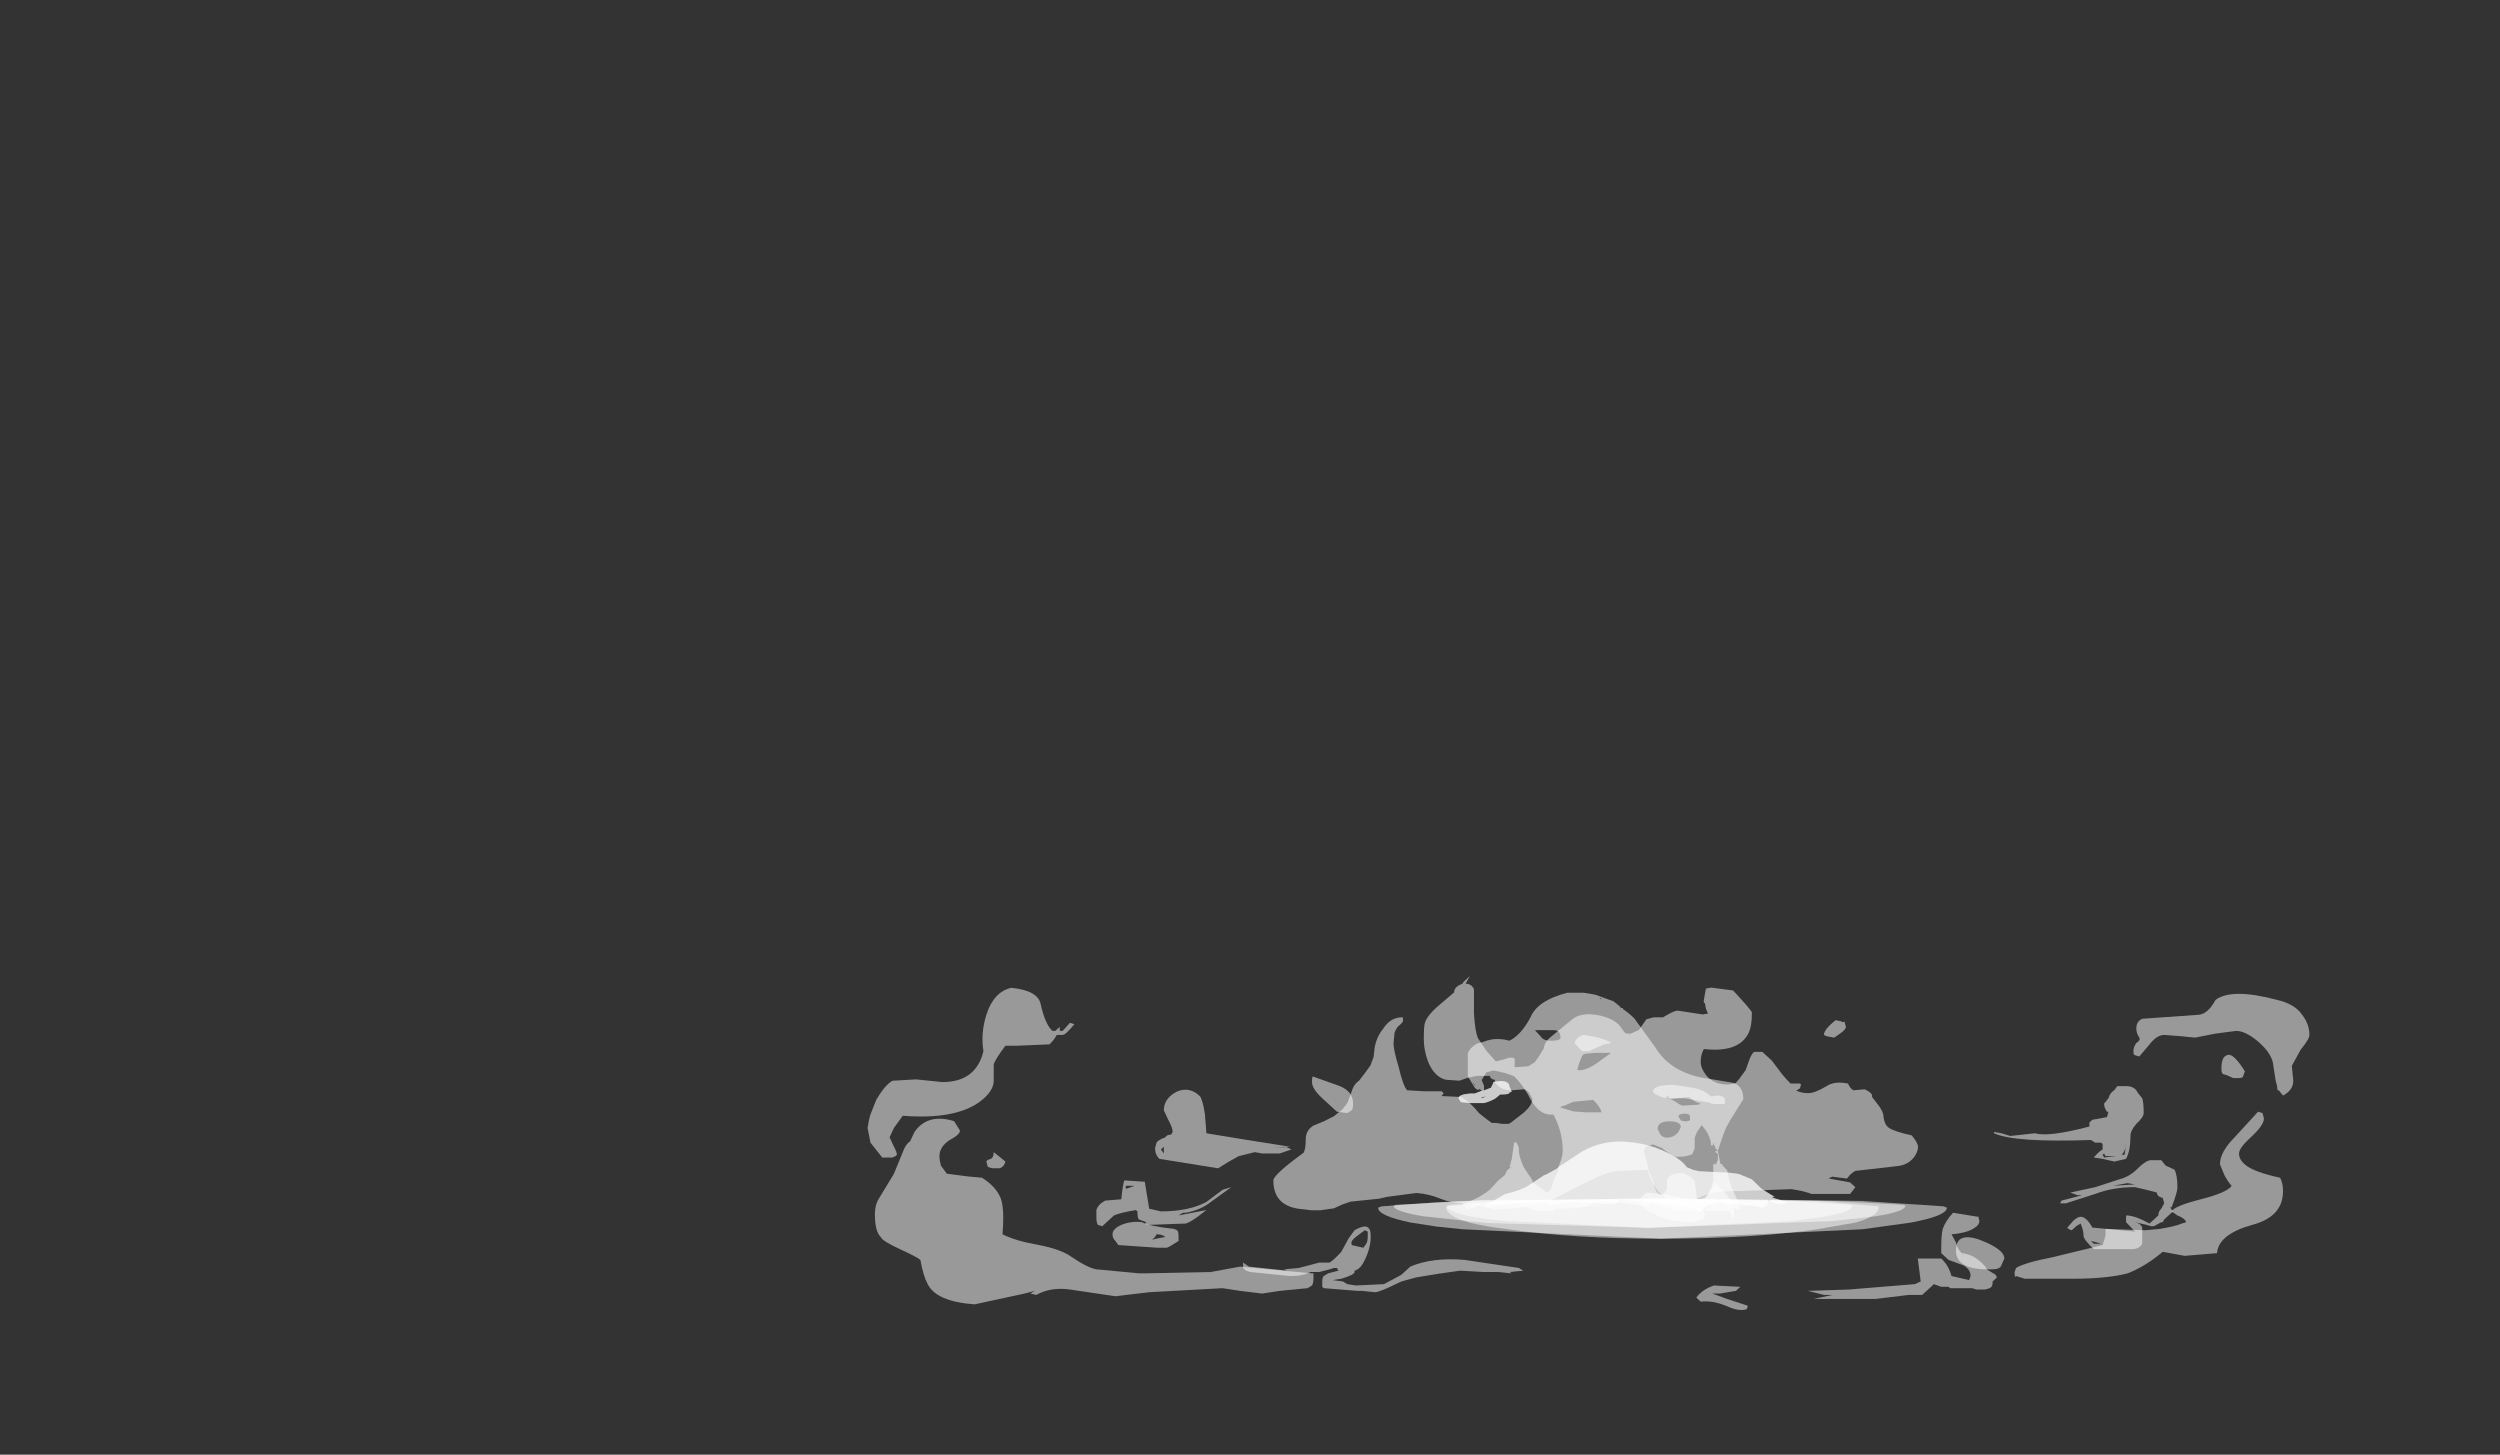 <?xml version="1.0" encoding="UTF-8" standalone="no"?>
<svg xmlns:ffdec="https://www.free-decompiler.com/flash" xmlns:xlink="http://www.w3.org/1999/xlink" ffdec:objectType="frame" height="293.9px" width="505.1px" xmlns="http://www.w3.org/2000/svg">
  <rect width="100%" height="100%" fill="#333333" stroke="none"/>
  <g transform="matrix(1.0, 0.0, 0.0, 1.0, 268.7, 242.2)">
    <use ffdec:characterId="3634" height="11.95" transform="matrix(5.927, 0.0, 0.0, 5.443, -93.417, -42.627)" width="49.15" xlink:href="#shape0"/>
    <use ffdec:characterId="2808" height="1.5" transform="matrix(-13.133, 0.0, 0.0, 5.443, 124.645, -0.099)" width="8.75" xlink:href="#shape1"/>
    <use ffdec:characterId="2809" height="2.6" transform="matrix(-13.133, 0.0, 0.0, 5.443, 92.469, -11.53)" width="4.6" xlink:href="#shape2"/>
    <use ffdec:characterId="2809" height="2.6" transform="matrix(-13.133, 0.0, 0.0, 5.443, 92.469, -11.53)" width="4.6" xlink:href="#shape2"/>
    <use ffdec:characterId="3641" height="12.2" transform="matrix(4.222, 0.0, 0.0, 3.878, -11.431, -44.993)" width="30.85" xlink:href="#shape3"/>
    <use ffdec:characterId="2825" height="1.5" transform="matrix(-9.356, 0.0, 0.0, 3.878, 116.267, 0.055)" width="11.05" xlink:href="#shape4"/>
    <use ffdec:characterId="2828" height="11.4" transform="matrix(-9.356, 0.0, 0.0, 3.878, 83.522, -41.823)" width="6.15" xlink:href="#shape5"/>
    <use ffdec:characterId="2826" height="7.15" transform="matrix(-9.356, 0.0, 0.0, 3.878, 81.651, -23.792)" width="5.95" xlink:href="#shape6"/>
  </g>
  <defs>
    <g id="shape0" transform="matrix(1.0, 0.0, 0.0, 1.0, 26.35, 5.25)">
      <path d="M16.55 -1.6 Q16.85 -1.6 16.95 -1.35 L17.1 -1.15 Q17.15 -1.0 17.15 -0.6 17.15 -0.45 16.9 -0.2 16.7 0.05 16.7 0.25 16.7 0.8 16.55 1.1 L16.15 1.2 15.75 1.1 15.45 1.05 Q15.6 0.85 15.75 0.75 L15.75 0.55 15.7 0.5 15.5 0.5 15.35 0.4 Q12.75 0.5 12.05 0.15 L12.05 0.1 12.3 0.15 12.6 0.25 13.45 0.15 Q13.9 0.3 15.3 -0.1 L15.3 -0.25 15.4 -0.35 15.9 -0.45 15.95 -0.65 15.9 -0.65 Q15.8 -0.8 15.8 -0.95 L15.95 -1.15 Q16.0 -1.35 16.15 -1.45 L16.25 -1.6 16.55 -1.6 M17.4 1.15 L17.75 1.15 17.9 1.35 18.2 1.5 Q18.3 1.7 18.3 2.15 18.3 2.35 18.1 2.9 L18.05 2.9 18.15 3.05 17.85 3.35 17.8 3.45 17.75 3.45 17.5 3.6 17.4 3.6 17.25 3.55 16.85 3.45 Q17.05 3.5 17.1 3.65 L17.1 4.25 Q17.0 4.45 16.75 4.45 L15.45 4.45 Q15.1 4.1 15.1 3.95 15.1 3.75 15.0 3.5 L14.85 3.6 14.7 3.75 Q14.55 3.7 14.55 3.65 L14.75 3.4 Q14.9 3.25 15.0 3.25 15.2 3.25 15.4 3.65 L16.85 3.8 16.9 3.85 16.55 3.45 16.55 3.2 Q16.85 3.2 17.35 3.5 L17.65 3.2 Q17.65 3.05 17.75 2.95 L17.85 2.75 17.8 2.55 Q17.6 2.5 17.6 2.35 L17.25 2.25 16.85 2.15 Q16.1 2.15 15.5 2.4 L14.5 2.75 14.3 2.75 14.35 2.65 15.05 2.45 14.9 2.45 14.65 2.35 15.5 2.15 16.35 1.85 Q16.7 1.75 17.0 1.4 17.25 1.15 17.4 1.15 M16.55 0.6 Q16.5 0.85 16.4 0.95 L16.5 0.95 16.55 0.55 16.55 0.6 M15.8 0.9 L15.75 0.95 15.8 1.05 16.2 1.0 15.85 1.0 15.8 0.9 M16.1 2.1 L16.85 2.05 16.6 2.0 16.1 2.1 M15.35 4.15 L15.45 4.25 15.7 4.25 15.55 4.2 15.35 4.15 M11.4 3.65 Q11.15 3.85 10.6 3.9 L10.75 4.2 Q10.8 4.45 10.95 4.6 11.4 4.65 11.75 5.1 L11.8 5.2 12.1 5.4 12.15 5.5 12.0 5.65 12.0 5.7 Q12.0 5.85 11.9 5.9 L11.75 5.95 11.45 5.95 11.3 5.9 10.55 5.9 10.5 5.85 10.25 5.85 10.0 5.75 9.6 6.15 9.15 6.15 8.0 6.3 5.9 6.3 6.55 6.15 6.25 6.15 5.7 6.0 7.1 5.95 9.35 5.75 9.55 5.65 9.45 4.8 10.25 4.8 Q10.5 5.05 10.6 5.45 L11.2 5.6 11.25 5.45 Q11.25 5.2 11.0 5.05 L10.5 4.85 10.25 4.6 10.25 4.35 Q10.25 3.95 10.3 3.7 10.4 3.4 10.65 3.1 L11.5 3.25 11.5 3.2 11.55 3.4 Q11.55 3.55 11.4 3.65 M2.95 6.3 L3.65 6.55 Q3.65 6.7 3.55 6.7 3.3 6.75 2.9 6.55 2.45 6.35 2.05 6.4 L1.9 6.25 Q2.1 5.95 2.5 5.8 L3.4 5.85 3.25 6.0 2.7 6.1 2.45 6.1 2.95 6.3 M-16.25 -0.7 Q-16.25 -1.15 -15.8 -1.4 -15.35 -1.6 -15.0 -1.2 -14.9 -0.95 -14.85 -0.55 L-14.8 0.15 -13.4 0.4 -11.95 0.65 -12.6 0.7 -12.1 0.65 -11.9 0.75 -12.3 0.9 -12.9 0.9 -13.15 0.85 -13.7 1.0 Q-14.05 1.2 -14.4 1.45 L-16.4 1.1 Q-16.55 0.95 -16.55 0.7 L-16.5 0.5 Q-16.45 0.4 -16.2 0.3 -16.15 0.2 -16.0 0.2 L-15.95 0.1 Q-15.95 -0.05 -16.1 -0.35 L-16.25 -0.7 M-4.0 5.25 L-4.45 5.3 -4.4 5.35 -4.85 5.3 -5.35 5.3 -6.15 5.25 Q-6.85 5.35 -7.65 5.5 L-8.15 5.65 -8.25 5.7 Q-8.9 6.05 -9.05 6.05 L-9.5 6.0 -9.65 6.0 -10.8 5.9 -10.85 5.85 -10.85 5.65 Q-10.85 5.5 -10.8 5.45 L-10.65 5.35 -10.3 5.25 -10.35 5.15 -10.45 5.15 -10.6 5.2 -10.95 5.3 -11.25 5.3 Q-11.5 5.45 -11.95 5.45 L-13.3 5.3 -13.45 5.25 -13.55 5.15 -13.55 4.95 -13.35 5.1 -12.05 5.25 -12.15 5.2 -11.65 5.15 -10.95 4.95 -10.6 4.95 Q-10.45 4.85 -10.2 4.55 L-9.95 4.05 -9.75 3.75 Q-9.35 3.5 -9.25 3.7 -9.2 3.75 -9.2 4.0 -9.2 4.4 -9.4 4.85 -9.55 5.2 -9.75 5.25 L-9.75 5.3 Q-9.75 5.4 -10.2 5.55 L-10.5 5.6 -10.15 5.65 -10.0 5.75 -9.7 5.8 -8.75 5.75 -8.4 5.55 -8.15 5.4 -7.85 5.1 Q-7.1 4.75 -6.0 4.85 L-4.15 5.15 -4.0 5.25 M-9.35 4.25 Q-9.3 4.15 -9.3 4.0 L-9.3 3.8 -9.4 3.75 -9.65 3.95 Q-9.9 4.15 -9.85 4.25 L-9.85 4.3 -9.45 4.4 -9.35 4.25 M-13.95 2.15 L-14.65 2.7 Q-15.0 3.0 -15.5 3.1 L-15.6 3.1 -15.75 3.2 -14.8 3.0 -15.1 3.25 Q-15.35 3.45 -15.5 3.5 L-16.75 3.55 Q-16.95 3.55 -16.85 3.45 L-17.1 3.35 Q-17.15 3.3 -17.15 3.05 L-17.2 3.0 Q-17.75 3.1 -17.95 3.2 L-18.35 3.6 -18.5 3.55 Q-18.55 3.45 -18.55 3.3 L-18.55 3.0 Q-18.5 2.8 -18.25 2.65 L-17.7 2.6 Q-17.65 2.05 -17.6 1.9 L-16.9 1.95 -16.75 2.95 -16.35 3.05 Q-15.4 3.05 -14.8 2.7 L-14.25 2.25 -13.95 2.15 M-16.25 0.65 L-16.35 0.75 -16.25 0.9 -16.25 0.65 M-17.5 2.2 L-17.25 2.1 -17.55 2.1 -17.55 2.2 -17.5 2.2" fill="#ffffff" fill-opacity="0.502" fill-rule="evenodd" stroke="none"/>
      <path d="M6.85 -4.0 Q6.9 -3.95 6.95 -4.0 L7.0 -3.8 Q7.0 -3.7 6.8 -3.55 L6.6 -3.4 6.35 -3.45 6.25 -3.5 Q6.25 -3.7 6.65 -4.05 L6.85 -4.0 M16.95 -3.5 Q16.9 -3.6 16.9 -3.75 16.9 -4.0 17.1 -4.1 L19.05 -4.25 Q19.35 -4.3 19.6 -4.8 20.15 -5.25 21.7 -4.8 22.3 -4.65 22.55 -4.25 22.8 -3.9 22.8 -3.5 22.8 -3.35 22.5 -2.95 L22.2 -2.35 22.25 -1.8 Q22.25 -1.45 21.9 -1.25 L21.75 -1.45 Q21.7 -1.4 21.7 -1.6 L21.65 -1.8 21.55 -2.5 Q21.45 -2.9 21.0 -3.3 20.6 -3.65 20.3 -3.65 L19.6 -3.55 18.9 -3.4 18.45 -3.45 17.85 -3.5 Q17.6 -3.5 17.35 -3.15 L17.0 -2.7 16.85 -2.75 Q16.8 -2.75 16.8 -2.9 16.8 -3.05 16.9 -3.2 17.05 -3.3 17.0 -3.4 L16.95 -3.5 M20.55 -2.0 Q20.55 -1.9 20.4 -1.9 L20.2 -1.9 20.0 -2.0 19.85 -2.05 Q19.8 -2.1 19.8 -2.25 19.8 -2.7 20.0 -2.75 20.2 -2.85 20.6 -2.15 L20.55 -2.0 M21.25 -0.4 Q21.25 -0.15 20.8 0.3 20.4 0.7 20.4 0.9 20.4 1.15 20.65 1.35 20.95 1.6 21.8 1.8 21.9 2.0 21.9 2.3 21.9 3.25 20.85 3.55 19.7 3.9 19.65 4.6 L18.55 4.7 17.8 4.55 Q17.2 5.1 16.6 5.35 15.9 5.55 14.7 5.55 L13.1 5.55 12.8 5.45 Q12.75 5.55 12.75 5.3 L12.8 5.15 Q13.1 4.95 14.05 4.75 L15.75 4.3 15.85 3.95 15.85 3.7 17.2 3.75 17.7 3.7 Q18.25 3.6 18.45 3.5 L18.6 3.45 Q18.55 3.3 18.3 3.2 L18.1 3.05 Q18.2 2.85 19.1 2.6 20.0 2.35 20.15 2.1 20.05 2.0 19.9 1.7 L19.75 1.3 Q19.75 0.85 20.25 0.3 L21.05 -0.65 21.2 -0.6 21.25 -0.4 M11.55 4.1 Q12.4 4.45 12.4 4.8 L12.3 5.05 Q12.25 5.2 12.0 5.2 10.75 5.25 10.75 4.5 10.75 3.8 11.55 4.1 M1.7 2.7 Q2.0 2.9 2.15 3.05 L2.2 3.15 2.15 3.35 1.8 3.45 Q0.9 3.45 0.4 3.1 0.0 2.9 0.0 2.7 0.0 2.55 0.05 2.5 L0.2 2.35 0.65 2.4 1.15 2.5 Q1.45 2.55 1.7 2.7 M-26.25 -0.55 L-26.05 -1.1 Q-25.75 -1.65 -25.5 -1.8 L-24.7 -1.85 -23.8 -1.75 Q-22.65 -1.75 -22.4 -2.9 -22.5 -3.55 -22.3 -4.25 -22.05 -5.1 -21.45 -5.25 -20.55 -5.15 -20.45 -4.65 -20.3 -3.9 -20.05 -3.65 L-19.95 -3.65 -19.8 -3.8 -19.8 -3.65 -19.7 -3.65 -19.45 -3.95 -19.3 -3.9 Q-19.6 -3.5 -19.7 -3.5 L-19.9 -3.5 Q-20.0 -3.3 -20.15 -3.15 L-21.25 -3.1 -21.65 -3.1 Q-22.0 -2.6 -22.05 -2.4 L-22.05 -1.8 Q-22.05 -1.4 -22.55 -1.0 -23.4 -0.35 -25.15 -0.5 L-25.45 -0.05 -25.6 0.3 -25.45 0.65 Q-25.35 0.85 -25.35 0.95 L-25.4 1.0 -25.5 1.05 -25.85 1.05 -26.25 0.5 -26.35 -0.05 -26.3 -0.35 -26.25 -0.55 M-9.85 -0.7 L-10.0 -0.6 -10.35 -0.65 -10.85 -1.15 Q-11.2 -1.5 -11.2 -1.75 -11.2 -2.0 -11.15 -1.95 L-10.25 -1.6 Q-9.8 -1.4 -9.8 -0.95 -9.8 -0.75 -9.85 -0.7 M-1.0 -3.2 L-1.25 -3.15 -1.75 -2.9 -2.0 -2.9 -2.25 -3.2 Q-2.2 -3.4 -1.95 -3.5 -1.25 -3.4 -1.0 -3.2 M-13.65 6.0 L-14.25 5.9 -16.75 6.05 -17.9 6.2 -19.45 5.95 Q-20.1 5.85 -20.6 6.15 L-20.8 6.1 -20.65 6.0 -21.0 6.1 -22.7 6.5 Q-24.0 6.4 -24.3 5.75 -24.45 5.45 -24.55 4.85 -24.65 4.75 -25.25 4.45 -25.85 4.15 -25.9 4.0 -26.1 3.8 -26.1 3.15 -26.1 2.8 -25.95 2.55 L-25.45 1.65 -25.15 0.85 Q-25.05 0.55 -24.9 0.45 L-24.75 0.1 Q-24.3 -0.6 -23.4 -0.3 L-23.2 0.05 Q-23.2 0.2 -23.55 0.4 -23.9 0.65 -23.9 1.0 -23.9 1.15 -23.85 1.35 L-23.65 1.65 -22.95 1.75 -22.45 1.8 Q-21.8 2.25 -21.75 2.85 -21.7 3.2 -21.75 3.9 -21.3 4.15 -20.5 4.3 -19.8 4.45 -19.45 4.7 -18.85 5.15 -18.55 5.2 L-17.1 5.35 -16.9 5.35 -14.65 5.3 -13.65 5.1 -11.2 5.35 -11.15 5.35 -11.15 5.55 Q-11.15 5.7 -11.2 5.8 L-11.35 5.9 -12.3 6.0 -12.9 6.1 -13.65 6.0 M-17.0 3.45 Q-16.75 3.6 -15.9 3.7 L-15.8 3.75 Q-15.75 3.8 -15.75 3.95 L-15.75 4.15 -16.05 4.35 -16.15 4.4 -16.45 4.4 -17.8 4.3 -17.9 4.15 Q-18.0 4.05 -18.0 3.9 -18.0 3.7 -17.7 3.55 -17.35 3.4 -17.0 3.45 M-16.65 4.1 L-16.45 4.05 -16.2 4.0 Q-16.3 3.9 -16.5 3.9 L-16.55 4.0 -16.65 4.1 M-21.65 1.2 Q-21.7 1.4 -21.85 1.45 L-22.1 1.45 -22.25 1.4 -22.3 1.2 Q-22.3 1.15 -22.15 1.1 -22.05 1.05 -22.05 0.85 L-21.65 1.2" fill="#ffffff" fill-opacity="0.502" fill-rule="evenodd" stroke="none"/>
    </g>
    <g id="shape1" transform="matrix(1.0, 0.0, 0.0, 1.0, 4.1, 0.45)">
      <path d="M3.6 -0.1 Q3.6 0.2 3.25 0.45 3.0 0.6 2.65 0.7 1.65 1.05 0.3 1.05 -1.1 1.05 -2.1 0.7 L-2.7 0.45 Q-3.05 0.2 -3.05 -0.1 L-3.05 -0.15 -2.1 -0.35 0.3 -0.45 2.65 -0.35 3.6 -0.15 3.6 -0.1" fill="#ffffff" fill-opacity="0.502" fill-rule="evenodd" stroke="none"/>
      <path d="M4.65 -0.1 Q4.65 0.2 4.15 0.45 L3.75 0.6 3.35 0.7 0.3 1.05 -2.8 0.7 -3.55 0.45 Q-4.1 0.2 -4.1 -0.1 L-4.05 -0.15 -2.8 -0.35 0.3 -0.45 3.35 -0.35 3.75 -0.3 4.6 -0.15 4.65 -0.1" fill="#ffffff" fill-opacity="0.502" fill-rule="evenodd" stroke="none"/>
    </g>
    <g id="shape2" transform="matrix(1.0, 0.0, 0.0, 1.0, 1.65, 2.55)">
      <path d="M0.85 -2.55 Q1.2 -2.6 1.5 -2.2 L1.85 -1.65 1.9 -1.55 2.05 -1.35 2.1 -1.3 2.35 -0.9 Q2.45 -0.75 2.7 -0.6 L2.95 -0.25 2.7 -0.2 Q2.6 -0.2 2.45 -0.35 L2.35 -0.3 2.25 -0.35 2.2 -0.3 2.05 -0.3 2.05 -0.25 Q2.0 -0.2 1.95 -0.2 1.9 -0.2 1.85 -0.25 L1.85 -0.3 1.5 -0.3 1.2 -0.25 1.05 -0.25 Q1.0 -0.25 0.95 -0.3 L0.95 -0.4 0.15 -0.25 -0.1 -0.15 -0.3 0.05 Q-0.35 0.05 -0.4 -0.15 L-0.4 -0.2 -0.6 -0.3 -1.2 -0.15 -1.25 -0.1 -1.3 -0.15 Q-1.35 -0.2 -1.35 -0.3 L-1.35 -0.4 Q-1.45 -0.25 -1.5 -0.25 L-1.6 -0.25 -1.65 -0.3 -1.45 -0.45 -1.4 -0.5 -1.45 -0.5 -1.25 -0.8 -1.1 -1.15 -0.9 -1.35 -0.75 -1.4 -0.3 -1.45 -0.2 -1.5 -0.1 -1.6 Q0.0 -1.95 0.3 -2.25 0.55 -2.5 0.85 -2.55" fill="#ffffff" fill-opacity="0.502" fill-rule="evenodd" stroke="none"/>
    </g>
    <g id="shape3" transform="matrix(1.0, 0.0, 0.0, 1.0, 17.25, 9.05)">
      <path d="M0.95 -6.9 L1.4 -6.9 1.55 -7.0 Q1.95 -7.25 2.1 -7.25 L3.3 -7.05 3.55 -7.1 3.45 -7.35 3.4 -7.65 3.35 -7.65 3.35 -7.8 3.45 -8.4 3.7 -8.45 4.75 -8.3 Q5.65 -7.25 5.65 -7.15 5.65 -6.35 5.45 -6.0 4.95 -5.05 3.35 -5.25 3.2 -4.95 3.2 -4.6 3.2 -4.25 3.45 -3.9 3.8 -3.4 4.5 -3.4 L4.85 -3.45 5.05 -3.7 5.35 -4.15 5.5 -4.6 Q5.6 -4.95 5.75 -5.1 L6.15 -5.1 6.6 -4.65 6.95 -4.15 Q7.1 -3.9 7.5 -3.45 L7.95 -3.45 8.0 -3.4 7.95 -3.2 7.8 -3.1 7.75 -3.1 Q8.0 -2.95 8.35 -2.95 8.65 -2.95 9.2 -3.3 9.6 -3.6 10.25 -3.45 10.35 -3.2 10.5 -3.1 L11.05 -3.15 Q11.35 -3.0 11.4 -2.85 L11.4 -2.75 11.65 -2.4 Q11.95 -2.0 11.95 -1.7 12.0 -1.3 12.2 -1.15 12.45 -0.95 13.3 -0.75 13.6 -0.35 13.6 -0.15 13.6 0.1 13.4 0.4 13.1 0.8 12.6 0.85 L10.6 1.1 Q10.5 1.15 10.35 1.3 L10.2 1.5 9.5 1.4 9.4 1.45 Q9.35 1.45 9.35 1.5 L10.35 1.7 10.6 1.95 10.35 2.3 8.5 2.3 Q8.4 2.25 8.05 2.15 L7.55 2.05 5.05 2.15 Q3.8 2.15 3.35 2.4 2.95 2.6 2.7 2.6 L1.55 2.5 Q1.0 2.15 0.75 1.35 L0.65 1.05 -0.75 1.1 Q-1.2 1.15 -1.7 1.4 L-2.75 1.95 -3.8 2.55 Q-5.0 3.1 -6.65 3.1 L-7.1 3.0 -7.45 2.9 -8.2 2.8 Q-8.8 2.75 -9.25 2.55 -9.8 2.3 -10.4 2.25 L-11.8 2.45 -12.2 2.55 -13.55 2.7 -13.95 2.85 -14.35 3.05 -15.0 3.15 -15.45 3.15 -15.8 3.1 Q-17.25 3.0 -17.25 1.6 -17.25 1.3 -15.8 0.15 -15.7 -0.05 -15.7 -0.55 -15.7 -1.0 -15.35 -1.25 L-14.8 -1.5 -14.35 -1.75 -13.95 -2.1 -13.7 -2.45 -13.45 -3.2 Q-13.35 -3.45 -13.15 -3.6 L-12.9 -3.95 -12.6 -4.4 -12.45 -4.85 -12.4 -5.35 Q-12.3 -5.9 -12.0 -6.3 -11.65 -6.9 -11.1 -6.9 L-11.05 -6.9 -11.05 -6.7 Q-11.05 -6.65 -11.2 -6.5 -11.35 -6.4 -11.45 -6.1 L-11.5 -5.55 Q-11.5 -5.2 -11.25 -4.3 -11.05 -3.35 -10.85 -3.1 L-10.05 -3.05 -9.2 -3.05 -9.1 -2.95 -9.2 -2.8 -8.25 -2.75 Q-7.8 -2.45 -7.4 -1.9 L-7.05 -1.6 -6.8 -1.4 -6.6 -1.4 -6.3 -1.35 -6.0 -1.35 -5.9 -1.4 -5.25 -1.95 Q-4.85 -2.35 -4.85 -2.65 L-5.0 -2.95 Q-5.15 -3.15 -5.25 -3.15 L-5.85 -3.1 Q-6.2 -3.1 -6.4 -3.25 L-6.65 -3.5 -6.65 -3.65 -6.7 -3.65 -6.8 -3.7 -6.9 -3.8 -6.85 -3.85 -7.5 -3.85 -7.95 -3.75 -8.35 -3.6 -9.0 -3.65 Q-9.55 -3.8 -9.85 -4.6 -10.05 -5.2 -10.05 -5.75 -10.05 -6.45 -10.0 -6.6 -9.9 -7.0 -9.3 -7.55 L-8.6 -8.2 Q-8.6 -8.5 -8.2 -8.65 L-8.15 -8.75 -7.85 -9.05 -8.05 -8.65 Q-7.75 -8.65 -7.65 -8.35 L-7.65 -7.1 Q-7.6 -6.15 -7.45 -5.8 L-7.05 -5.15 -6.6 -4.6 Q-6.45 -4.65 -6.25 -4.7 L-5.95 -4.8 -5.8 -4.8 -5.7 -4.75 -5.7 -4.3 -5.05 -4.35 -4.75 -4.55 -4.55 -4.85 -4.3 -5.3 -4.3 -5.35 Q-4.25 -5.65 -3.95 -5.9 L-3.0 -6.75 Q-2.55 -7.2 -1.65 -7.0 -0.85 -6.8 -0.6 -6.35 L-0.55 -6.25 -0.55 -6.3 -0.5 -6.2 Q-0.45 -6.05 -0.25 -6.05 L-0.15 -6.05 0.25 -6.25 0.6 -6.8 0.95 -6.9 M1.8 -2.65 Q1.7 -2.65 1.65 -2.75 L1.65 -2.85 1.55 -2.75 1.55 -2.7 Q1.7 -2.7 2.0 -2.5 2.25 -2.3 2.35 -2.3 L3.1 -2.35 3.2 -2.4 Q2.8 -2.55 2.65 -2.75 L2.2 -2.7 1.8 -2.65 M-1.1 -5.05 L-1.85 -5.05 -2.35 -5.0 Q-2.5 -5.0 -2.7 -4.2 L-2.7 -4.15 Q-2.35 -4.1 -1.85 -4.45 L-1.15 -5.0 -1.1 -5.05 M-3.5 -2.25 L-3.5 -2.2 -2.9 -2.0 -2.3 -1.95 -1.55 -1.95 Q-1.6 -2.25 -1.95 -2.6 L-2.9 -2.5 Q-3.4 -2.25 -3.5 -2.25" fill="#ffffff" fill-opacity="0.502" fill-rule="evenodd" stroke="none"/>
    </g>
    <g id="shape4" transform="matrix(1.0, 0.0, 0.0, 1.0, 5.25, 0.45)">
      <path d="M5.8 -0.1 Q5.8 0.2 5.15 0.45 L4.2 0.7 3.75 0.8 0.3 1.05 -3.65 0.7 -4.6 0.45 Q-5.25 0.2 -5.25 -0.1 L-5.2 -0.15 -3.65 -0.35 0.3 -0.45 3.9 -0.4 4.2 -0.35 5.75 -0.15 5.8 -0.1" fill="#ffffff" fill-opacity="0.502" fill-rule="evenodd" stroke="none"/>
      <path d="M4.65 -0.1 Q4.65 0.2 4.15 0.45 L3.75 0.6 3.35 0.7 0.3 1.05 -2.8 0.7 -3.55 0.45 Q-4.1 0.2 -4.1 -0.1 L-4.05 -0.15 -2.8 -0.35 0.3 -0.45 3.35 -0.35 3.75 -0.3 4.6 -0.15 4.65 -0.1" fill="#ffffff" fill-opacity="0.502" fill-rule="evenodd" stroke="none"/>
    </g>
    <g id="shape5" transform="matrix(1.0, 0.0, 0.0, 1.0, 1.75, 11.25)">
      <path d="M4.2 -7.6 L4.2 -6.85 4.05 -6.25 4.0 -6.15 3.95 -6.15 3.95 -6.2 3.9 -6.1 4.05 -5.95 4.15 -5.95 Q4.4 -5.9 4.4 -5.7 L4.35 -5.5 4.15 -5.45 3.85 -5.45 Q3.7 -5.55 3.6 -5.7 L3.5 -5.9 3.45 -5.9 Q3.3 -5.9 3.3 -6.0 L3.25 -6.05 3.3 -6.3 Q3.3 -6.6 3.5 -6.6 L3.65 -6.55 3.65 -6.5 3.7 -6.25 3.85 -6.1 3.85 -6.35 3.9 -6.65 3.8 -7.05 3.65 -7.15 Q3.4 -7.05 3.2 -6.85 3.05 -6.5 2.9 -5.9 2.7 -4.85 2.4 -4.85 L2.35 -4.85 Q2.15 -3.95 2.15 -2.95 2.15 -2.6 2.25 -2.1 L2.25 -1.95 2.35 -1.4 Q2.4 -0.85 2.5 -0.8 L2.75 -1.25 2.8 -1.3 2.8 -1.4 2.85 -1.6 2.95 -1.95 3.0 -2.15 Q3.1 -2.7 3.1 -3.05 L3.1 -3.15 3.15 -3.4 3.2 -3.4 3.25 -2.55 3.3 -2.1 3.25 -2.15 3.35 -1.95 3.4 -1.7 3.55 -1.4 3.7 -1.0 Q3.9 -0.55 4.25 -0.25 L4.3 -0.25 4.3 -0.1 4.25 -0.05 Q4.25 0.05 4.2 0.05 4.05 0.05 3.9 -0.25 L3.8 -0.35 3.85 -0.25 3.8 -0.1 3.75 -0.1 3.3 -0.25 Q3.1 -0.25 2.75 0.15 L2.35 0.15 2.3 0.05 2.25 0.05 Q1.7 0.05 1.55 -0.15 1.45 -0.35 1.2 -0.35 L0.35 -0.1 Q0.25 -0.1 0.2 -0.35 0.15 -0.15 0.1 -0.15 0.0 -0.05 -0.1 -0.05 L-0.25 0.15 -0.65 0.15 -0.7 -0.1 -0.8 -0.1 -0.95 -0.05 -0.95 0.05 -0.9 0.15 -1.45 0.15 -1.45 0.05 -1.5 -0.15 -1.6 0.1 -1.7 0.05 -1.5 -1.05 -1.45 -1.4 -1.4 -1.95 -1.3 -2.2 -1.3 -2.25 -1.25 -2.3 -1.25 -2.35 -1.2 -2.95 -1.15 -2.95 -1.15 -2.9 -1.2 -2.8 -1.2 -2.5 -1.15 -2.2 -1.15 -2.3 -1.1 -2.25 -1.1 -1.4 Q-1.0 -0.45 -0.8 -0.45 L-0.75 -0.45 -0.7 -1.4 Q-0.6 -1.7 -0.45 -1.8 -0.15 -1.85 -0.1 -1.4 L-0.1 -0.95 0.0 -0.65 Q0.15 -0.65 0.2 -1.4 L0.3 -1.95 0.3 -2.1 0.4 -2.95 0.35 -3.2 0.25 -3.25 0.2 -3.3 0.0 -3.1 -0.05 -3.0 Q-0.25 -2.65 -0.3 -2.65 -0.55 -2.65 -0.65 -2.8 L-0.7 -3.1 -0.7 -3.65 -0.75 -3.95 -0.85 -4.3 Q-1.05 -3.75 -1.05 -3.3 L-1.05 -3.25 -1.1 -3.25 -1.1 -3.4 -1.15 -3.1 -1.2 -2.95 Q-1.3 -3.75 -1.4 -4.3 L-1.4 -4.25 -1.45 -4.5 -1.75 -5.65 Q-1.75 -6.3 -1.55 -6.5 L-1.05 -6.7 Q-0.2 -6.95 0.15 -8.35 L0.6 -9.85 Q0.7 -10.1 0.85 -10.35 L0.85 -10.4 0.9 -10.4 0.9 -10.45 1.05 -10.75 1.45 -11.1 1.7 -11.2 2.05 -11.2 Q2.7 -10.8 2.85 -9.9 3.05 -9.0 3.3 -8.7 3.6 -8.9 3.85 -8.65 L4.0 -8.55 Q4.15 -8.35 4.2 -8.05 L4.2 -7.6 M1.35 -10.9 L1.35 -10.95 1.3 -10.85 1.35 -10.9 M0.7 -9.9 L0.7 -9.9 M2.6 -8.85 L2.75 -9.25 2.35 -9.25 Q2.2 -9.25 2.2 -8.9 L2.2 -8.8 Q2.25 -8.7 2.4 -8.7 2.55 -8.7 2.6 -8.85 M4.05 -6.35 L4.1 -6.55 4.05 -6.4 4.05 -6.35 M3.9 -5.75 L3.8 -5.8 3.9 -5.7 3.9 -5.75 M0.05 -3.85 L0.1 -4.1 Q0.1 -4.5 -0.15 -4.5 -0.4 -4.5 -0.4 -4.2 L-0.35 -3.95 Q-0.25 -3.65 -0.1 -3.65 0.0 -3.65 0.05 -3.85 M0.45 -3.25 L0.45 -3.25 M3.2 -3.1 L3.2 -3.1 M3.1 -2.7 L3.1 -2.7 M3.2 -1.95 L3.2 -1.95 M2.4 -0.7 L2.4 -0.7 M-0.35 -4.75 Q-0.35 -4.9 -0.5 -4.9 -0.6 -4.9 -0.6 -4.7 L-0.6 -4.6 Q-0.6 -4.5 -0.5 -4.5 -0.45 -4.5 -0.4 -4.55 L-0.35 -4.75 M-1.15 -1.95 L-1.15 -1.95 M-1.25 -1.5 L-1.25 -1.5" fill="#ffffff" fill-opacity="0.502" fill-rule="evenodd" stroke="none"/>
    </g>
    <g id="shape6" transform="matrix(1.0, 0.0, 0.0, 1.0, 1.55, 6.6)">
      <path d="M3.25 -6.05 L3.3 -6.3 Q3.3 -6.6 3.5 -6.6 L3.65 -6.55 3.65 -6.5 3.7 -6.25 4.05 -5.95 4.15 -5.95 Q4.4 -5.9 4.4 -5.7 L4.35 -5.5 4.15 -5.45 3.85 -5.45 Q3.7 -5.55 3.6 -5.7 L3.5 -5.9 3.45 -5.9 Q3.3 -5.9 3.3 -6.0 L3.25 -6.05 M3.9 -5.75 L3.8 -5.8 3.9 -5.7 3.9 -5.75 M0.05 -5.8 Q-0.05 -5.7 -0.15 -5.7 L-0.5 -5.7 -0.95 -5.5 -1.0 -5.5 Q-1.05 -5.4 -1.15 -5.4 L-1.35 -5.4 -1.35 -5.65 Q-1.35 -5.8 -1.2 -5.85 L-1.05 -5.8 Q-0.9 -6.15 -0.65 -6.25 L-0.25 -6.4 Q0.2 -6.4 0.2 -6.05 0.2 -5.95 0.05 -5.8 M1.15 -0.15 L2.3 -0.15 1.4 -0.1 1.15 -0.15 M-1.35 -0.8 L-1.15 -1.3 -0.9 -0.35 -0.95 -0.15 Q-1.05 -0.15 -1.1 -0.25 L-1.2 -0.45 -1.35 -0.2 -1.4 -0.15 -1.5 0.45 -1.5 0.55 -1.55 0.45 -1.55 -0.15 -1.35 -0.8" fill="#ffffff" fill-opacity="0.502" fill-rule="evenodd" stroke="none"/>
    </g>
  </defs>
</svg>
